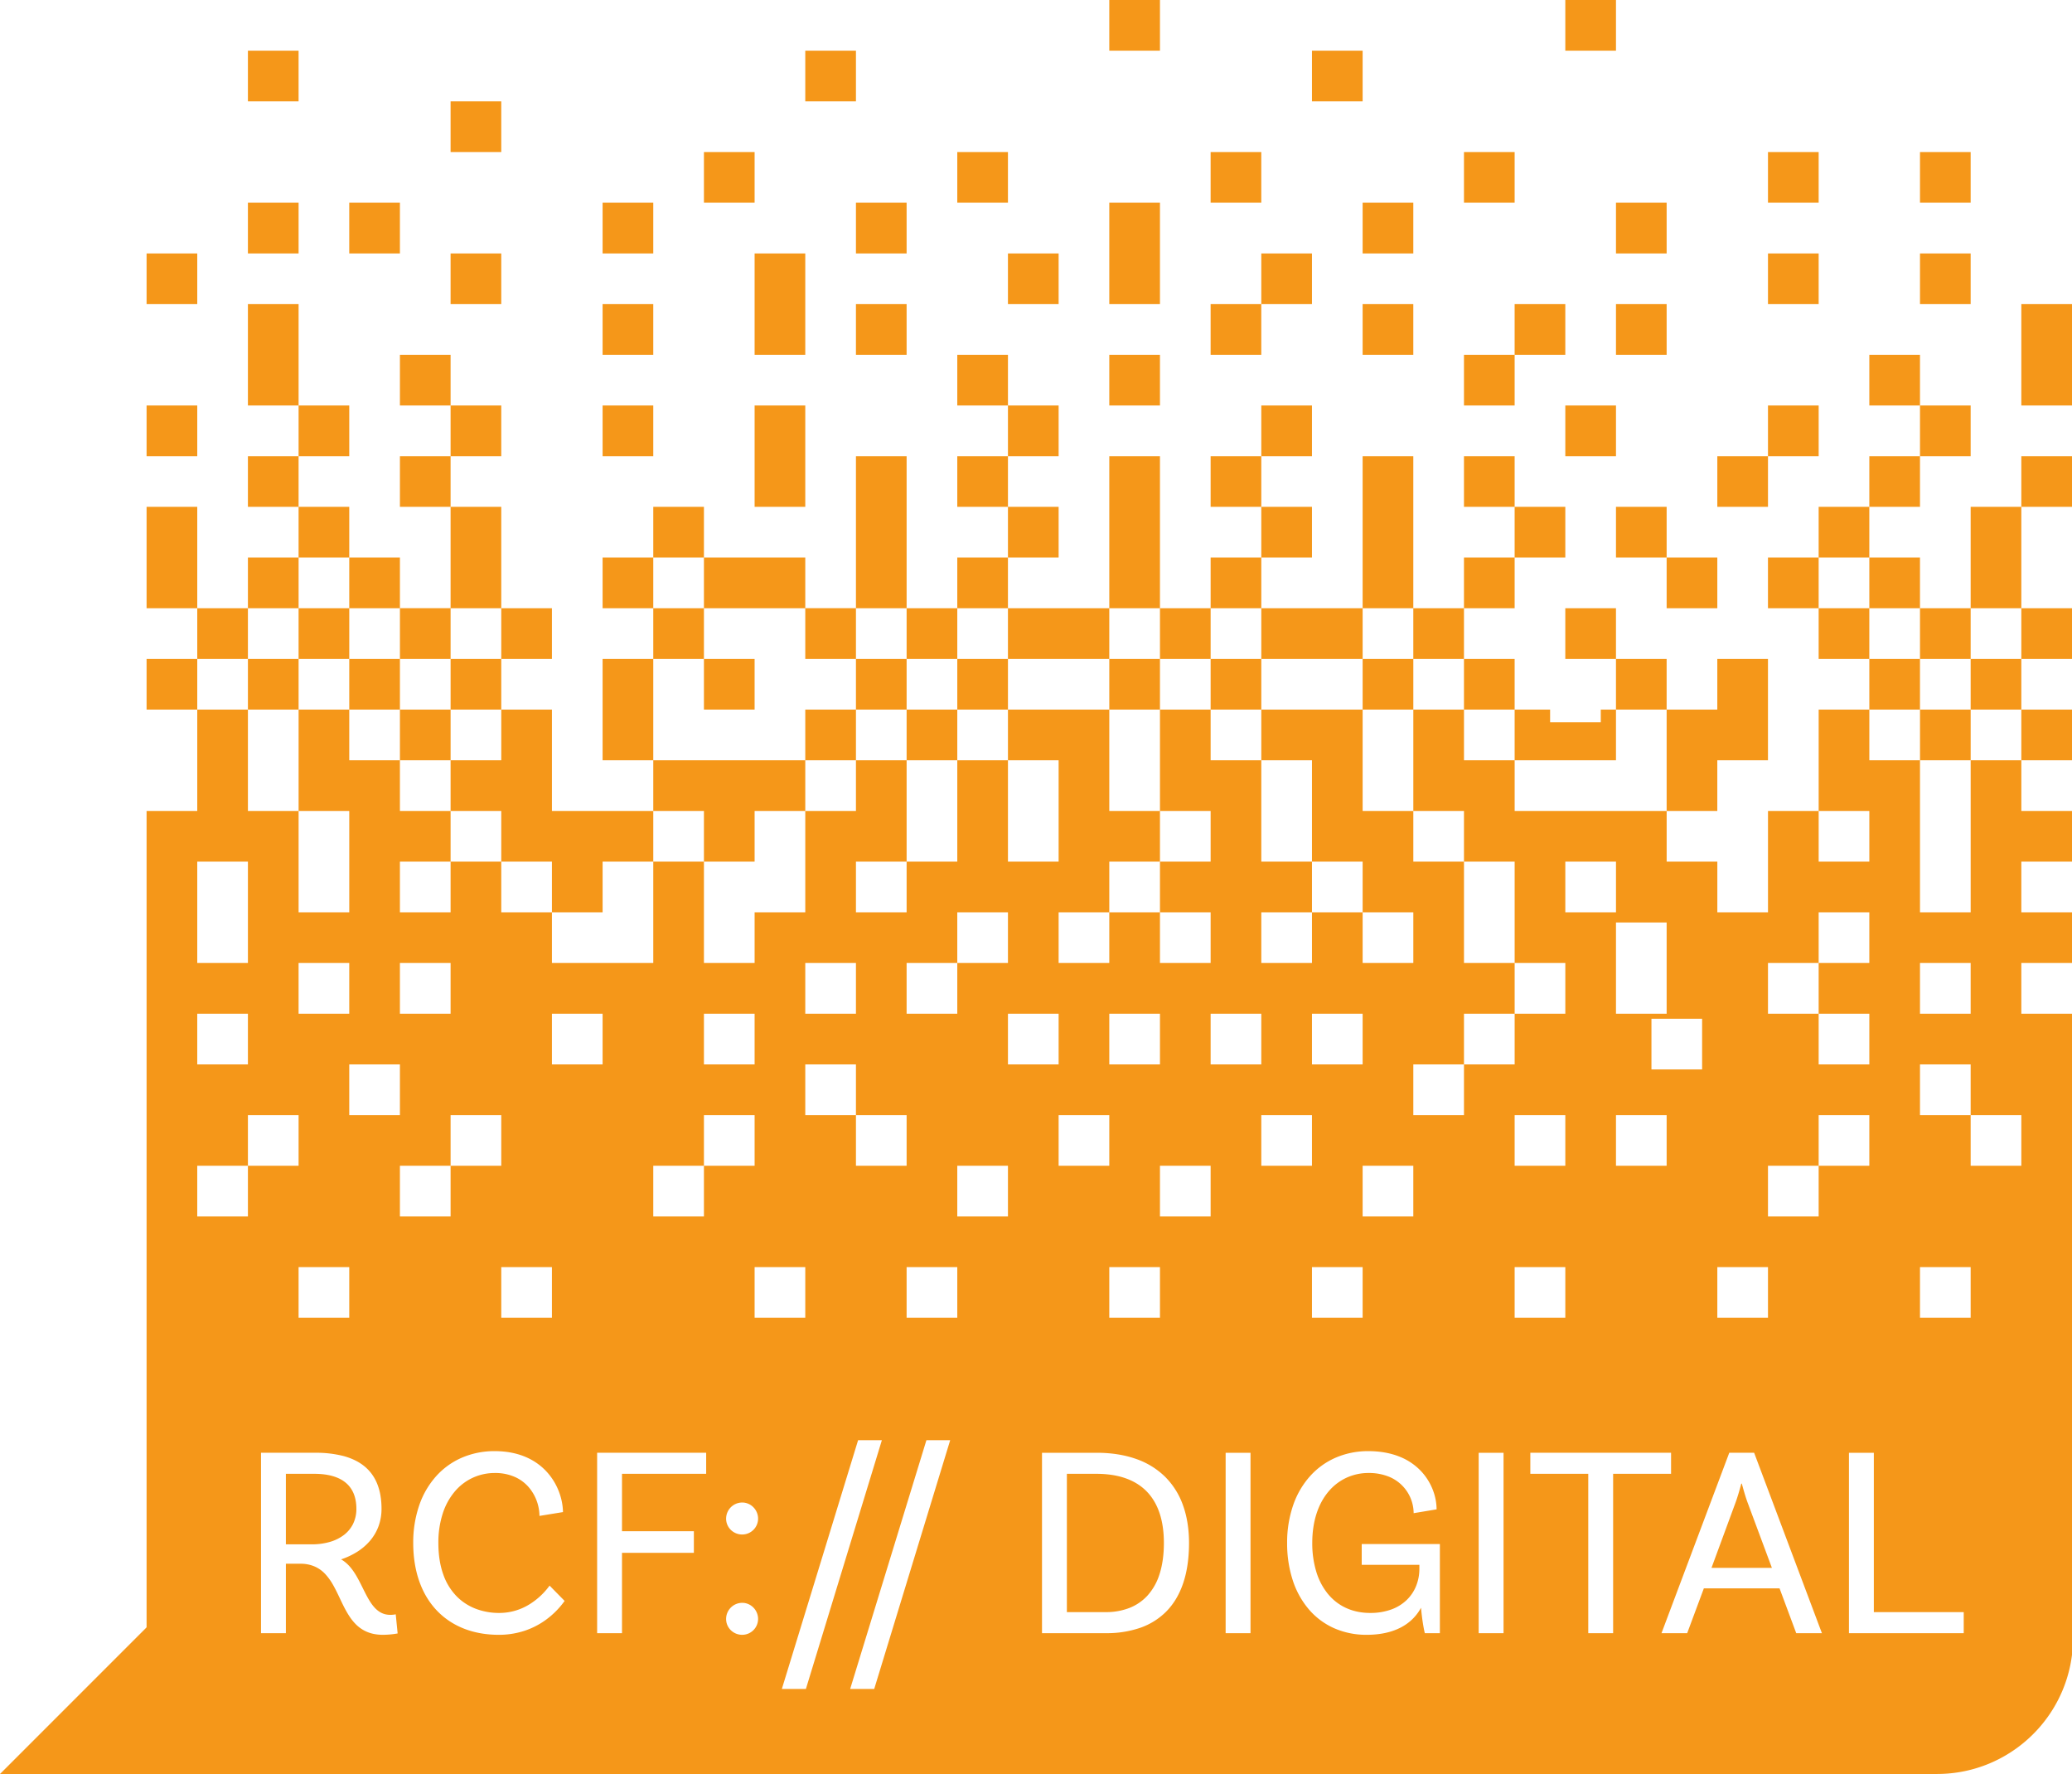 <svg xmlns="http://www.w3.org/2000/svg" width="100%" height="100%" viewBox="0 0 1979 1693.998">
  <g id="Group_5" data-name="Group 5" transform="translate(-3200 -1426.002)">
    <g id="Group_3" data-name="Group 3" transform="translate(440 1166.002)">
      <path id="Subtraction_23" data-name="Subtraction 23" d="M3022.5,1856H1312V936.4H1360.4V839.6H1312V791.2H1360.4v48.4h48.395v96.8h48.4v96.8h48.395V936.4h-48.395V839.6h-48.4V791.2H1360.4V742.8H1312V646H1360.4v96.8h48.395V694.4h48.4v48.4h48.395v48.4h48.395v48.4h48.395V888h48.395V839.6h-48.395V791.2h-48.395V742.8H1505.58V694.4h-48.395V646h-48.4V597.6h48.4V646h48.395v48.4h48.395v48.4h48.395v48.4h48.395v48.4h48.395v96.8h96.789v48.4h-48.394v48.4h-48.395V984.8h-48.395V936.4h-48.395V888h-48.395V839.6H1505.58V791.2h-48.395V742.8h-48.4v48.4h48.4v48.4h48.395V888h48.395v48.4h48.395v48.4h-48.395v48.4h48.395V984.8h48.395v48.4h48.395v48.4h96.79V984.8h48.394v96.8h48.395v-48.4h48.395V936.4h-48.395v48.4h-48.395V936.4h-48.394V888h145.184v48.4h48.395V888h-48.395V839.6h48.395V888h48.395v96.8h-48.395v48.4h48.395V984.8h48.395V888h-48.395V839.6h-48.395V791.2h-48.395V742.8h-96.79V694.4l-48.394,0V646h48.394v48.4h96.79v48.4h48.395v48.4h48.395v48.4h48.395V888h48.395v96.8h48.395V888h-48.395V839.6h-48.395V791.2h-48.395V742.8h-48.395V597.6h48.395V742.8h48.395v48.4h48.395v48.4h96.79v96.8H2279.9v48.4H2231.5v48.4h-48.395v48.4H2231.5v-48.4H2279.9v48.4h48.395v-48.4H2279.9V984.8h48.395V936.4H2279.9V839.6H2231.5V791.2h-96.79V742.8h-48.395V694.4h48.395v48.4h96.79v48.4H2279.9v48.4h48.395V888h48.4v96.8h48.394v48.4h-48.394v48.4h48.394v-48.4h48.395v48.4h48.395v-48.4h-48.395V984.8h-48.395V888h-48.394V839.6h-48.4V791.2H2279.9V742.8H2231.5V597.6H2279.9V742.8h48.395v48.4h48.4v48.4h96.789v96.8h48.395v48.4h48.395v96.8h48.395V1130h-48.395v48.4h-48.395v48.4h48.395v-48.4h48.395V1130h48.4v-48.4h-48.4V984.8h-48.395V936.4h-48.395V839.6h-48.395V791.2h-96.789V742.8h-48.4V694.4h48.4v48.4h96.789v48.4h48.395v48.4h48.395V888h48.395v48.4h145.185v48.4h48.395v48.4h48.395V936.4h48.395v48.4h48.395V936.4h-48.4V839.6h48.395V888h48.394v145.2h48.395V888h-48.394V839.6h48.394V888h48.395v48.4H3151v48.4h-48.395v48.4H3151v48.4h-48.395V1130H3151v606.5h-25.5v60h-34v35h-69V1856Zm-965.668-318.725-72.819,237.51h22.968l72.558-237.51h-22.707Zm-65.25,0-72.819,237.51h22.968l72.558-237.51Zm487.287,10.44a77.621,77.621,0,0,0-31.161,6.251,70.623,70.623,0,0,0-24.53,17.728,81.1,81.1,0,0,0-16.063,27.662,109.123,109.123,0,0,0-5.763,36.055,113.35,113.35,0,0,0,5.481,35.944,81.014,81.014,0,0,0,15.464,27.674,68.149,68.149,0,0,0,23.98,17.79,76.021,76.021,0,0,0,31.026,6.288c24.781,0,42.741-8.935,51.939-25.84,1.046,12.034,2.9,21.748,3.654,24.274h14.355v-85.086H2472.6v19.836h55.071v3.654a44.038,44.038,0,0,1-2.937,16.076,38.62,38.62,0,0,1-8.808,13.482,41.3,41.3,0,0,1-14.681,9.273,58.28,58.28,0,0,1-20.554,3.451c-16.742,0-30.776-6.374-40.585-18.434a61.946,61.946,0,0,1-10.946-21.1,93.126,93.126,0,0,1-3.8-27.286c0-20.309,5.471-37.412,15.823-49.46a49.437,49.437,0,0,1,17.1-12.937,50.018,50.018,0,0,1,20.844-4.421,50.949,50.949,0,0,1,19.833,3.683,37.853,37.853,0,0,1,23.233,34.685l21.924-3.654a52.069,52.069,0,0,0-3.4-18.046,55.764,55.764,0,0,0-4.51-9.294,54.945,54.945,0,0,0-6.6-8.776,56.853,56.853,0,0,0-20.167-13.911C2500.536,1549.585,2490.252,1547.712,2478.868,1547.712Zm-597.951,144.855a15.416,15.416,0,0,0-15.4,15.4,14.933,14.933,0,0,0,4.469,10.7,15.434,15.434,0,0,0,10.93,4.437,15.176,15.176,0,0,0,13.947-21.068,15.594,15.594,0,0,0-3.246-4.9,15.259,15.259,0,0,0-4.812-3.336A14.62,14.62,0,0,0,1880.917,1692.567Zm-236.466-144.855a78.265,78.265,0,0,0-31.312,6.251,70.72,70.72,0,0,0-24.607,17.728,80.95,80.95,0,0,0-16.093,27.662,109.032,109.032,0,0,0-5.766,36.055c0,26.776,7.829,49.113,22.642,64.6,14.454,15.111,34.874,23.1,59.051,23.1a78.317,78.317,0,0,0,25.171-4.029,74.323,74.323,0,0,0,18.613-9.412,79.364,79.364,0,0,0,19.118-18.923l-14.355-14.616a68.182,68.182,0,0,1-19.021,17.747,54.63,54.63,0,0,1-29,8.353,62.6,62.6,0,0,1-21.867-3.76,51.29,51.29,0,0,1-18.588-11.835,56.141,56.141,0,0,1-12.911-20.741c-3.209-8.815-4.837-19.07-4.837-30.479a90.136,90.136,0,0,1,4.258-28.388,61.725,61.725,0,0,1,11.6-20.974,49.723,49.723,0,0,1,17.177-13,50.3,50.3,0,0,1,20.994-4.458,46.141,46.141,0,0,1,19.75,4.09,37.75,37.75,0,0,1,13.168,10.232,43.12,43.12,0,0,1,9.625,26.655l22.446-3.654C1709.43,1582.52,1691.829,1547.712,1644.451,1547.712Zm-199.4,107.531h13.833a33.385,33.385,0,0,1,14.076,2.815,30.95,30.95,0,0,1,10.075,7.442,56.037,56.037,0,0,1,7.423,10.564c2.183,3.876,4.178,8.078,6.107,12.142l.007.016.012.023,0,.006,0,.008c4.047,8.526,8.23,17.339,14.41,23.89a33.593,33.593,0,0,0,11.063,7.934,34.5,34.5,0,0,0,7.155,2.229,43.87,43.87,0,0,0,8.489.789,81.537,81.537,0,0,0,14.094-1.305l-1.827-18.27-.008,0a24.105,24.105,0,0,1-5.212.519c-13.577,0-19.738-12.426-26.26-25.581-5.317-10.722-10.814-21.807-20.72-27.4a69.831,69.831,0,0,0,15.615-7.361,53.786,53.786,0,0,0,12.215-10.615,45.625,45.625,0,0,0,7.956-13.7,48.278,48.278,0,0,0,2.842-16.609,75.681,75.681,0,0,0-1.065-13.015,53.815,53.815,0,0,0-3.152-11.091,42.91,42.91,0,0,0-5.17-9.226,40.836,40.836,0,0,0-7.122-7.418,46.728,46.728,0,0,0-9.005-5.667,61.437,61.437,0,0,0-10.822-3.977,104.214,104.214,0,0,0-26.826-3.111H1421.3v172.26h23.751v-66.294Zm1492.92-105.965v172.26h109.62v-20.1h-85.869V1549.278Zm-138.591,129.456h72.3l15.921,42.8h24.534l-64.728-172.26h-23.751l-64.728,172.26h24.534l15.921-42.8Zm-165.735-129.456v20.1h55.332v152.164h23.751V1569.374h55.332v-20.1Zm-49.329,0v172.26h23.751v-172.26Zm-241.686,0v172.26h23.751v-172.26Zm-175.392,0v172.26h61.074a98.237,98.237,0,0,0,32.438-5.017,65.132,65.132,0,0,0,25.048-15.538c14.5-14.643,21.858-36.706,21.858-65.576,0-13.391-1.97-25.587-5.856-36.251a72.32,72.32,0,0,0-17.112-27.075A74.21,74.21,0,0,0,2257,1555.138c-11.013-3.888-23.653-5.86-37.568-5.86Zm-424.908,0v172.26h23.751V1644.8h68.643v-20.619h-68.643v-54.811h80.388v-20.1Zm138.591,47.5a15.416,15.416,0,0,0-15.4,15.4,14.936,14.936,0,0,0,4.469,10.7,15.435,15.435,0,0,0,10.93,4.437,15.176,15.176,0,0,0,13.947-21.068,15.584,15.584,0,0,0-3.246-4.9,15.245,15.245,0,0,0-4.812-3.336A14.619,14.619,0,0,0,1880.917,1596.78ZM3005.816,1372v48.4h48.395V1372Zm-193.578,0v48.4h48.395V1372Zm-193.579,0v48.4h48.4V1372Zm-193.579,0v48.4h48.395V1372Zm-193.578,0v48.4H2279.9V1372Zm-193.579,0v48.4h48.395V1372Zm-145.184,0v48.4h48.395V1372Zm-241.973,0v48.4h48.395V1372Zm-193.579,0v48.4h48.395V1372Zm1403.447-96.8v48.4h48.395v-48.4h48.395v-48.4h-48.4v48.4Zm-387.158,0v48.4h48.395v-48.4Zm-193.578,0v48.4h48.395v-48.4Zm-193.579,0v48.4h48.395v-48.4Zm-290.369,0v48.4h48.395v-48.4Zm-241.973,0v48.4h48.395v-48.4Zm-193.579,0v48.4h48.395v-48.4Zm1645.421-96.8v48.4h48.395v48.4h48.395v-48.4H3054.21v-48.4Zm-290.368,48.4v48.4h48.395v-48.4Zm-96.79,0v48.4h48.4v-48.4Zm-241.973,0v48.4h48.394v-48.4Zm-193.579,0v48.4H2231.5v-48.4Zm-241.974-48.4v48.4h48.395v48.4h48.395v-48.4h-48.395v-48.4Zm-96.79,96.8h48.395v-48.4h-48.395Zm-241.973,0h48.395v-48.4h-48.395Zm-193.579,0h48.4v-48.4h-48.4Zm96.79-96.8v48.4h48.395v-48.4Zm1243.744-43.56h0v48.4h48.395v-48.4h-48.395Zm111.308-53.239V1130h48.395v48.4h48.395V1130h-48.4v-48.4h48.395v-48.4h-48.4v48.4ZM2425.079,1130v48.4h48.395V1130Zm-96.789,0v48.4h48.4V1130Zm-96.79,0v48.4H2279.9V1130Zm-96.79,0v48.4h48.395V1130Zm-290.369,0v48.4h48.395V1130Zm-145.184,0v48.4h48.395V1130Zm-338.764,0v48.4h48.395V1130Zm1645.421-48.4V1130h48.395v-48.4Zm-290.368-38.722V1130h48.395v-87.12ZM2037.921,1081.6V1130h48.395v-48.4Zm-96.79,0V1130h48.395v-48.4Zm-387.157,0V1130h48.395v-48.4Zm-96.79,0V1130h48.395v-48.4Zm629.131,0h48.395v-48.4h-48.395ZM1360.4,984.8v96.8h48.395V984.8Zm1306.658,0v48.4h48.395V984.8Zm-439.006,716.642h-37.062V1569.374h28.188c20.747,0,36.8,5.543,47.7,16.476,11.127,11.162,16.769,27.836,16.769,49.558,0,11.219-1.4,21.247-4.171,29.806a54.892,54.892,0,0,1-11.587,20.533,46.228,46.228,0,0,1-17.6,11.872A61.819,61.819,0,0,1,2228.047,1701.441Zm636.318-42.282h-57.681l22.968-62.379c1.6-4.346,3.343-10.069,5.481-18.009h.522c2.137,7.936,3.878,13.659,5.481,18.009Zm-1394.523-22.446h-24.8v-67.339h27.144c13.061,0,23.115,2.821,29.884,8.385,6.841,5.624,10.31,14.043,10.31,25.024a32.391,32.391,0,0,1-3.234,14.55,30.1,30.1,0,0,1-8.935,10.636,40.924,40.924,0,0,1-13.486,6.525A61.438,61.438,0,0,1,1469.842,1636.713ZM2812.237,936.4h-48.395V839.6h-48.4V791.2h-48.4V742.8h48.395v48.4h48.395v48.4h48.395V791.2h48.395V888h-48.395v48.4ZM3151,888h-48.395V839.6H3054.21V791.2h-48.394V742.8h48.394v48.4h48.395v48.4H3151V888Zm-435.552,0h-96.79V839.6h-48.395V791.2h-48.395V742.8h-48.395V597.6h48.395V742.8h48.395v48.4h48.395v48.4h33.876v12.1h48.395V839.6h14.519V888Zm-919.5,0h-48.394V791.2h48.394V888Zm1209.868-48.4h-48.394V791.2h-48.4V742.8h-48.4V694.4h48.395v48.4h48.395v48.4h48.394v48.4Zm-1113.079,0h-48.395V791.2h-48.394V742.8h48.394v48.4h48.395v48.4ZM3151,791.2h-48.395V742.8H3054.21V646h48.395V597.6H3151V646h-48.395v96.8H3151v48.4Zm-1451.841,0h-48.395V742.8h-48.395V646h-48.395V597.6h48.395V646h48.395v96.8h48.395v48.4Zm1306.657-48.4h-48.394V694.4l-48.4,0V646h48.395v48.4h48.394v48.4Zm-193.578,0h-48.395V694.4l-48.4,0V646h48.395v48.4h48.395v48.4Zm-193.579,0h-48.395V694.4h48.395v48.4Zm-822.71,0h-48.394V694.4h48.394v48.4Zm629.133-48.4h0l-48.394,0V646l-48.4,0V597.6h48.4V646h48.394v48.4Zm241.972,0h-48.4V646h-48.395V597.6h48.4V646h48.4v48.4Zm-483.947,0h-48.395V646h-48.395V597.6h48.395V646h48.395v48.4Zm822.71-48.4h-48.394V597.6h48.394V646Zm-145.184,0h-48.395V597.6h48.395V549.2h48.4v48.4h-48.395V646Zm-919.5,0h-48.395V549.2h48.395V646Zm1113.079-48.4h-48.395V549.2h48.394v48.4Zm-338.763,0h-48.395V549.2h48.395v48.4Zm-290.369,0h-48.394V549.2h48.394v48.4Zm-241.973,0h-48.395V549.2h-48.395V500.8h48.4v48.4h48.395v48.4Zm-387.158,0h-48.394V549.2h48.394v48.4Zm-145.184,0h-48.395V549.2h-48.395V500.8h48.395v48.4h48.395v48.4Zm-145.184,0h-48.395V549.2h-48.4V452.4h48.4v96.8h48.395v48.4Zm-145.185,0H1312V549.2H1360.4v48.4ZM3151,549.2h-48.395V452.4H3151v96.8Zm-145.184,0h-48.394V500.8h48.394v48.4Zm-387.158,0h-48.395V500.8h48.4v48.4Zm-338.763,0H2231.5V500.8H2279.9v48.4Zm483.947-48.4h-48.395V452.4h48.395v48.4Zm-96.79,0h-48.4V452.4h48.4v48.4Zm-145.185,0h-48.395V452.4h48.395v48.4Zm-145.183,0h-48.4V452.4h48.4v48.4Zm-338.764,0h-48.395V452.4h48.395v48.4Zm-96.79,0h-48.395V404h48.395v96.8Zm-145.184,0h-48.394V452.4h48.394v48.4ZM3054.21,452.4h-48.394V404h48.394v48.4Zm-145.184,0h-48.395V404h48.395v48.4Zm-483.948,0h-48.394V404h48.394v48.4Zm-145.184,0H2231.5V355.6H2279.9v96.8Zm-96.79,0h-48.395V404h48.395v48.4Zm-532.342,0h-48.395V404h48.395v48.4Zm-290.369,0H1312V404H1360.4v48.4ZM2763.843,404h-48.395V355.6h48.395V404Zm-241.974,0h-48.395V355.6h48.395V404Zm-483.947,0h-48.395V355.6h48.395V404Zm-241.974,0h-48.394V355.6h48.394V404Zm-241.972,0h-48.4V355.6h48.395V404Zm-96.79,0h-48.4V355.6h48.4V404ZM3054.21,355.6h-48.394V307.2h48.394v48.4Zm-145.184,0h-48.395V307.2h48.395v48.4Zm-290.369,0h-48.395V307.2h48.395v48.4Zm-241.973,0h-48.4V307.2h48.4v48.4Zm-241.974,0h-48.395V307.2h48.395v48.4Zm-241.974,0h-48.395V307.2h48.395v48.4Zm-241.973-48.4h-48.395V258.8h48.395v48.4Zm822.71-48.4h-48.395V210.4h48.395v48.4Zm-483.947,0h-48.395V210.4h48.395v48.4Zm-532.342,0h-48.4V210.4h48.4v48.4Zm1258.263-48.4h-48.395V162h48.395v48.4Zm-435.552,0H2231.5V162H2279.9v48.4Z" transform="translate(1588 98)" fill="#f59719"/>
      <path id="Subtraction_39" data-name="Subtraction 39" d="M1322,401c-3.327,0-6.692-.128-10-.381v-24.61A129.6,129.6,0,0,0,1421.491,281H1451v6.179c-.418,3.37-.97,6.741-1.642,10.02a129.268,129.268,0,0,1-19.561,46.485,130.376,130.376,0,0,1-57.2,47.1,129.442,129.442,0,0,1-24.4,7.575A130.966,130.966,0,0,1,1322,401Z" transform="translate(3288 1553)" fill="#f59719"/>
    </g>
    <path id="Polygon_1" data-name="Polygon 1" d="M160,0,320,160H0Z" transform="translate(3200 2960)" fill="#f59719"/>
  </g>
</svg>
